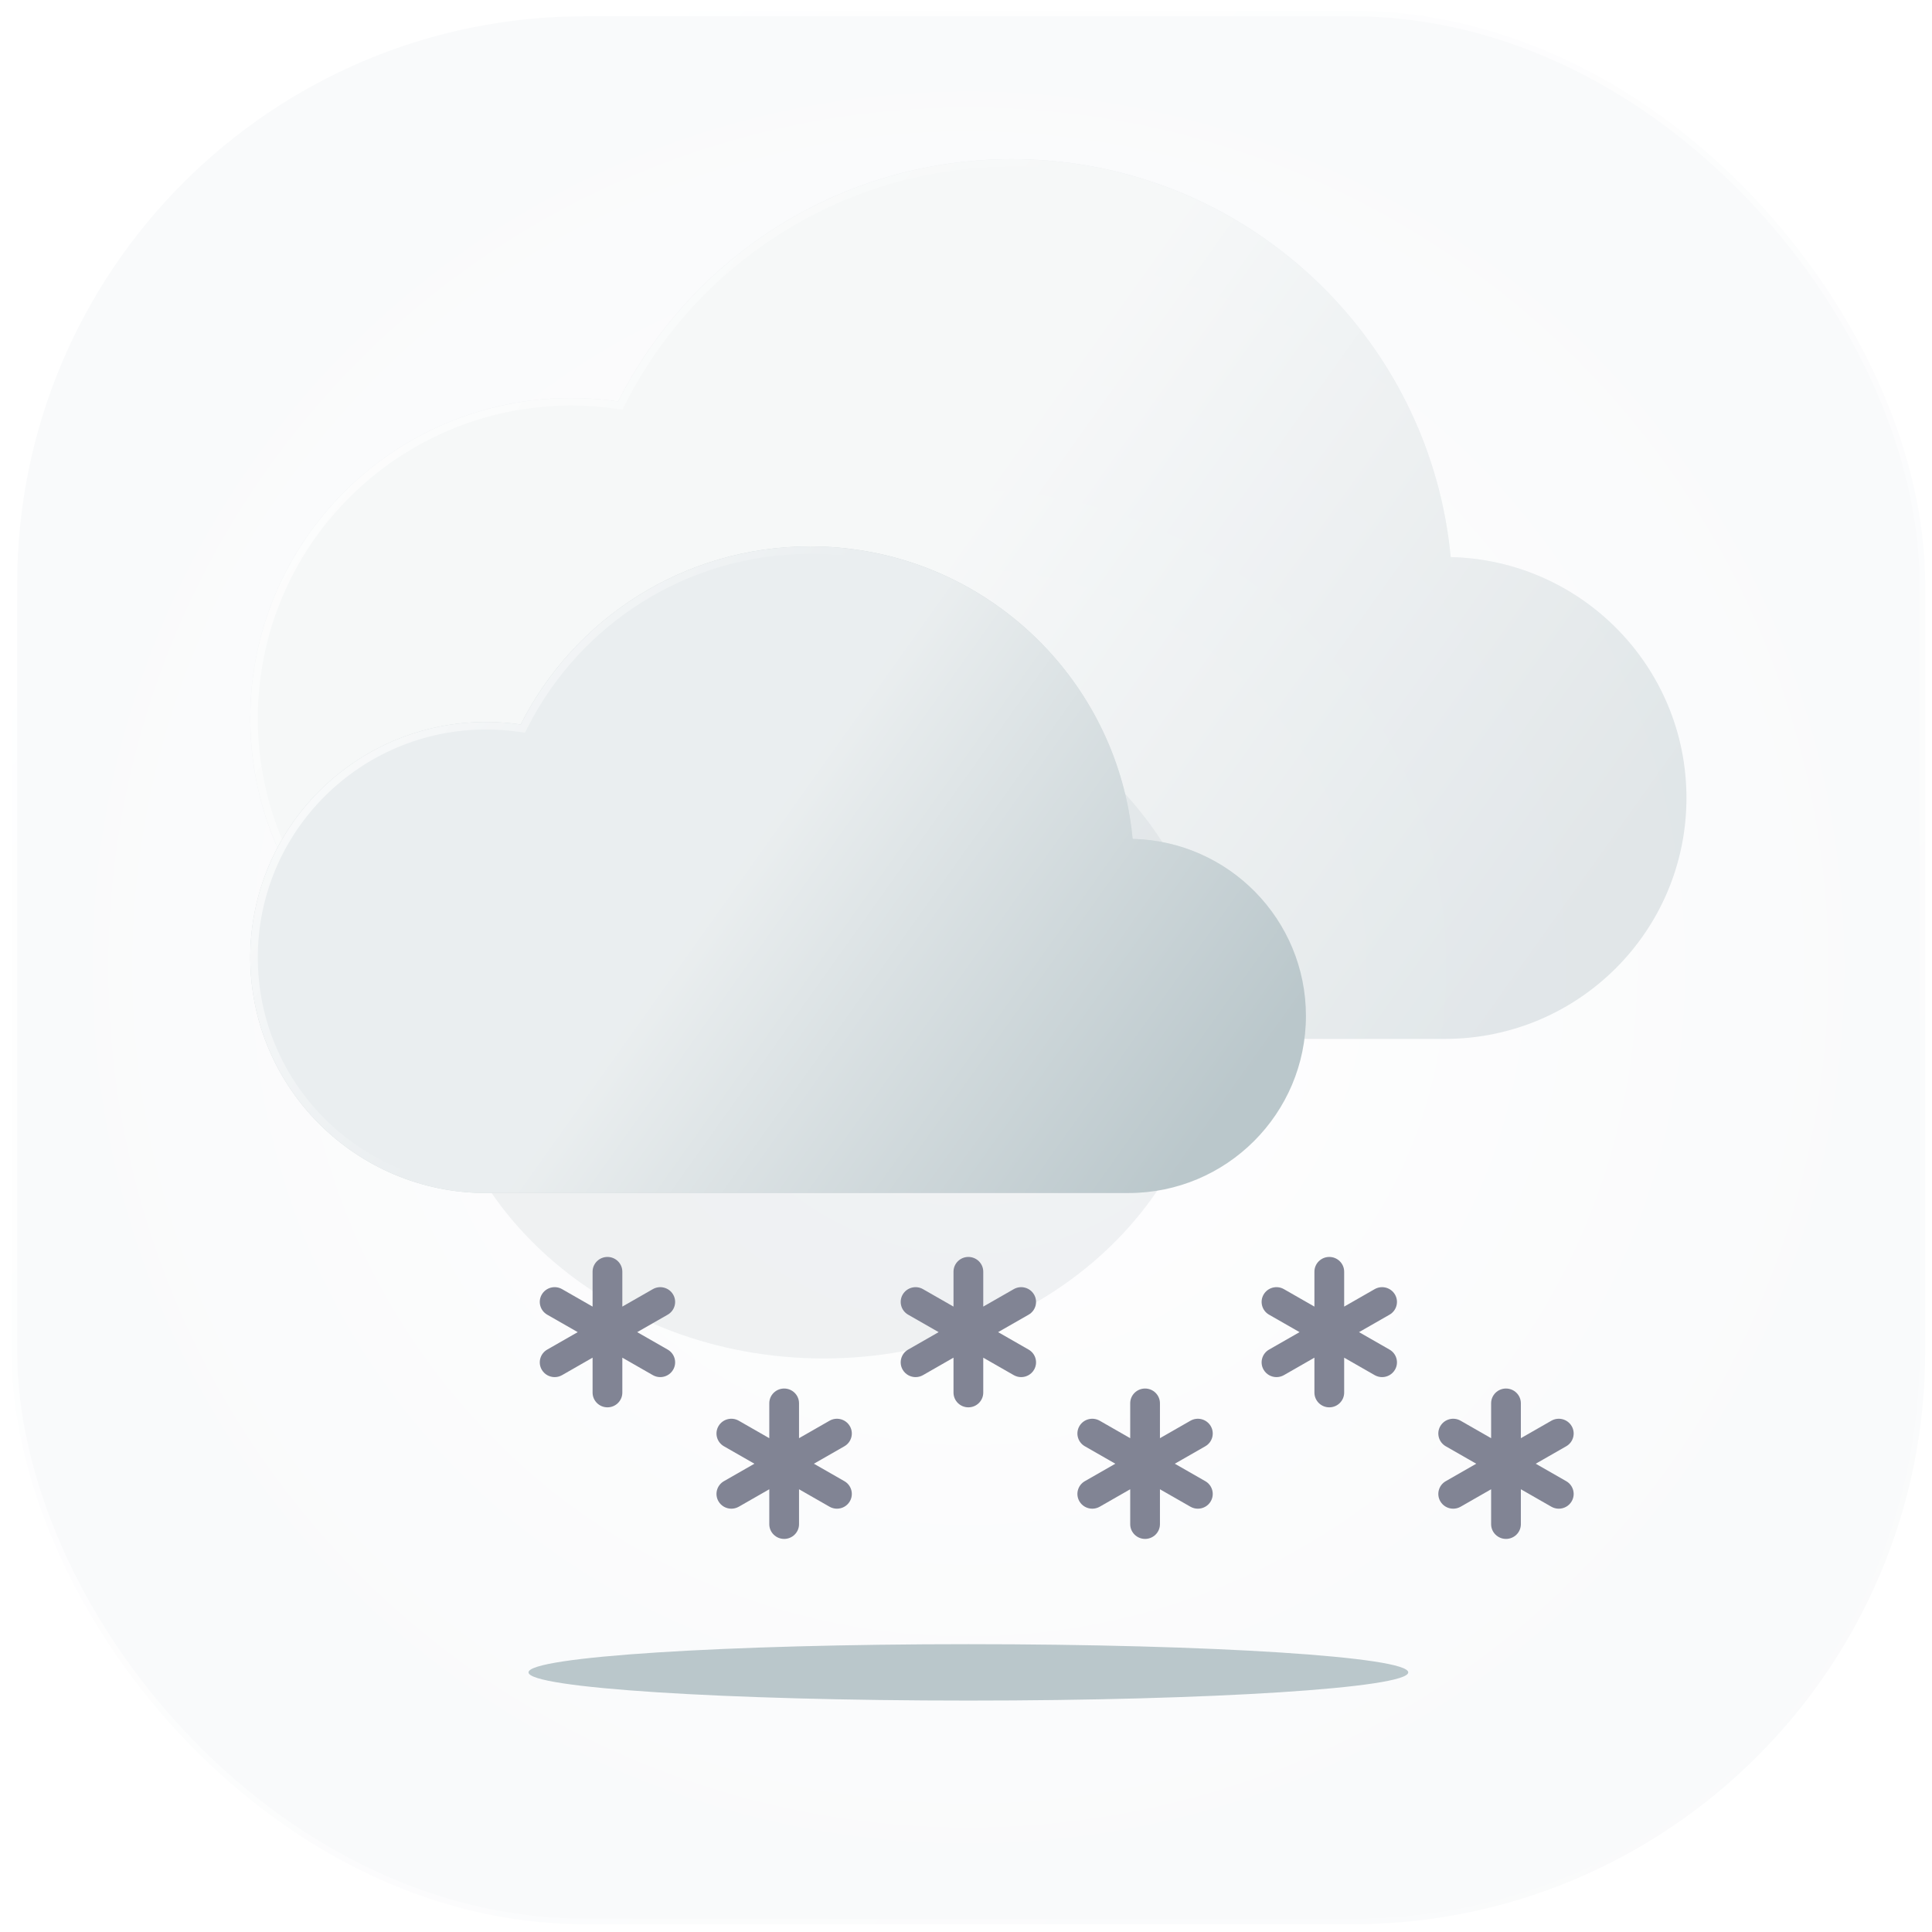 <svg width="319" height="319" viewBox="0 0 319 319" fill="none" xmlns="http://www.w3.org/2000/svg" xmlns:xlink="http://www.w3.org/1999/xlink">
<rect x="1.91" y="1.759" width="315.965" height="315.965" rx="94.665" fill="url(#paint0_radial_101_345)"/>
<rect x="1.91" y="1.759" width="315.965" height="315.965" rx="94.665" stroke="url(#paint1_linear_101_345)" stroke-width="1.862"/>
<path d="M278.457 131.75C278.457 153.723 260.612 171.535 238.591 171.535H94.335C65.062 171.535 41.328 147.853 41.328 118.628C41.328 89.411 65.062 65.72 94.335 65.72C96.96 65.72 99.54 65.921 102.07 66.287C114.041 42.56 138.659 26.278 167.098 26.278C201.509 26.278 230.337 50.126 237.911 82.164C238.666 85.363 239.212 88.64 239.525 91.978V91.987C261.104 92.479 278.457 110.09 278.457 131.75Z" fill="#BAC7CB" fill-opacity="0.4"/>
<g filter="url(#filter0_b_101_345)">
<path d="M278.457 131.75C278.457 153.723 260.612 171.535 238.591 171.535H94.335C65.062 171.535 41.328 147.853 41.328 118.628C41.328 89.411 65.062 65.72 94.335 65.72C96.96 65.72 99.54 65.921 102.07 66.287C114.041 42.56 138.659 26.278 167.098 26.278C201.509 26.278 230.337 50.126 237.911 82.164C238.666 85.363 239.212 88.64 239.525 91.978V91.987C261.104 92.479 278.457 110.09 278.457 131.75Z" fill="url(#paint2_linear_101_345)"/>
</g>
<g filter="url(#filter1_b_101_345)">
<path fill-rule="evenodd" clip-rule="evenodd" d="M102.777 67.644L101.893 67.516C99.417 67.158 96.896 66.962 94.335 66.962C65.745 66.962 42.569 90.099 42.569 118.628C42.569 147.165 65.745 170.294 94.335 170.294H238.591C259.928 170.294 277.215 153.035 277.215 131.75C277.215 110.769 260.406 93.704 239.497 93.228L238.284 93.2V92.037C237.975 88.777 237.441 85.576 236.702 82.45C229.258 50.96 200.922 27.52 167.098 27.52C139.145 27.52 114.946 43.522 103.179 66.847L102.777 67.644ZM239.525 91.978V91.987C261.104 92.479 278.457 110.09 278.457 131.75C278.457 153.723 260.612 171.535 238.591 171.535H94.335C65.062 171.535 41.328 147.853 41.328 118.628C41.328 89.411 65.062 65.72 94.335 65.72C96.96 65.72 99.54 65.921 102.07 66.287C114.041 42.56 138.659 26.278 167.098 26.278C201.509 26.278 230.337 50.126 237.911 82.164C238.666 85.363 239.212 88.64 239.525 91.978Z" fill="url(#paint3_linear_101_345)"/>
</g>
<path d="M278.457 131.75C278.457 153.723 260.612 171.535 238.591 171.535H94.335C65.062 171.535 41.328 147.853 41.328 118.628C41.328 89.411 65.062 65.72 94.335 65.72C96.96 65.72 99.54 65.921 102.07 66.287C114.041 42.56 138.659 26.278 167.098 26.278C201.509 26.278 230.337 50.126 237.911 82.164C238.666 85.363 239.212 88.64 239.525 91.978V91.987C261.104 92.479 278.457 110.09 278.457 131.75Z" fill="url(#pattern0_101_345)"/>
<g filter="url(#filter2_f_101_345)">
<path d="M200.241 167.19C200.241 198.731 171.477 224.3 135.993 224.3C100.51 224.3 71.745 198.731 71.745 167.19C71.745 135.649 100.51 110.081 135.993 110.081C171.477 110.081 200.241 135.649 200.241 167.19Z" fill="#BAC7CB" fill-opacity="0.2"/>
</g>
<path d="M215.628 167.742C215.628 183.893 202.511 196.986 186.324 196.986H80.29C58.773 196.986 41.328 179.579 41.328 158.097C41.328 136.621 58.773 119.208 80.29 119.208C82.22 119.208 84.117 119.356 85.976 119.625C94.775 102.184 112.871 90.216 133.774 90.216C159.068 90.216 180.258 107.745 185.825 131.295C186.38 133.646 186.781 136.055 187.012 138.509V138.515C202.873 138.876 215.628 151.822 215.628 167.742Z" fill="#BAC7CB"/>
<g filter="url(#filter3_b_101_345)">
<path d="M215.628 167.742C215.628 183.893 202.511 196.986 186.324 196.986H80.29C58.773 196.986 41.328 179.579 41.328 158.097C41.328 136.621 58.773 119.208 80.29 119.208C82.22 119.208 84.117 119.356 85.976 119.625C94.775 102.184 112.871 90.216 133.774 90.216C159.068 90.216 180.258 107.745 185.825 131.295C186.38 133.646 186.781 136.055 187.012 138.509V138.515C202.873 138.876 215.628 151.822 215.628 167.742Z" fill="url(#paint4_linear_101_345)"/>
</g>
<g filter="url(#filter4_b_101_345)">
<path fill-rule="evenodd" clip-rule="evenodd" d="M86.682 120.981L85.799 120.853C83.993 120.592 82.156 120.449 80.29 120.449C59.457 120.449 42.569 137.309 42.569 158.097C42.569 178.891 59.457 195.745 80.29 195.745H186.324C201.827 195.745 214.386 183.205 214.386 167.742C214.386 152.5 202.174 140.102 186.983 139.756L185.77 139.728V138.567C185.544 136.191 185.155 133.859 184.616 131.58C179.179 108.579 158.481 91.458 133.774 91.458C113.356 91.458 95.68 103.146 87.085 120.184L86.682 120.981ZM187.012 138.509V138.515C202.873 138.876 215.628 151.822 215.628 167.742C215.628 183.893 202.511 196.986 186.324 196.986H80.29C58.773 196.986 41.328 179.579 41.328 158.097C41.328 136.621 58.773 119.208 80.29 119.208C82.22 119.208 84.117 119.356 85.976 119.625C94.775 102.184 112.871 90.216 133.774 90.216C159.068 90.216 180.258 107.745 185.825 131.295C186.38 133.646 186.781 136.055 187.012 138.509Z" fill="url(#paint5_linear_101_345)"/>
</g>
<path d="M215.628 167.742C215.628 183.893 202.511 196.986 186.324 196.986H80.29C58.773 196.986 41.328 179.579 41.328 158.097C41.328 136.621 58.773 119.208 80.29 119.208C82.22 119.208 84.117 119.356 85.976 119.625C94.775 102.184 112.871 90.216 133.774 90.216C159.068 90.216 180.258 107.745 185.825 131.295C186.38 133.646 186.781 136.055 187.012 138.509V138.515C202.873 138.876 215.628 151.822 215.628 167.742Z" fill="url(#pattern1_101_345)"/>
<g filter="url(#filter5_f_101_345)">
<path d="M232.521 276.133C232.521 278.704 200.004 280.789 159.892 280.789C119.781 280.789 87.264 278.704 87.264 276.133C87.264 273.562 119.781 271.477 159.892 271.477C200.004 271.477 232.521 273.562 232.521 276.133Z" fill="#BAC7CB"/>
</g>
<path d="M111.144 213.747C110.465 212.582 108.964 212.184 107.79 212.856L102.755 215.738V209.974C102.755 208.63 101.655 207.539 100.3 207.539C98.944 207.539 97.844 208.63 97.844 209.974V215.738L92.809 212.856C91.635 212.183 90.134 212.582 89.455 213.747C88.778 214.912 89.179 216.4 90.354 217.073L95.389 219.954L90.354 222.836C89.179 223.509 88.778 224.997 89.455 226.161C89.91 226.942 90.735 227.38 91.584 227.38C92 227.38 92.423 227.274 92.809 227.053L97.844 224.17V229.935C97.844 231.279 98.944 232.37 100.3 232.37C101.655 232.37 102.755 231.279 102.755 229.935V224.17L107.79 227.053C108.176 227.274 108.599 227.38 109.015 227.38C109.864 227.38 110.689 226.942 111.144 226.161C111.822 224.997 111.42 223.509 110.245 222.836L105.21 219.954L110.245 217.073C111.42 216.4 111.822 214.912 111.144 213.747Z" fill="#818494"/>
<path d="M229.43 222.836L224.395 219.954L229.43 217.073C230.605 216.4 231.007 214.912 230.329 213.747C229.65 212.582 228.149 212.184 226.975 212.856L221.94 215.738V209.974C221.94 208.63 220.84 207.539 219.485 207.539C218.129 207.539 217.029 208.63 217.029 209.974V215.738L211.994 212.856C210.82 212.183 209.319 212.582 208.64 213.747C207.963 214.912 208.364 216.4 209.539 217.073L214.574 219.954L209.539 222.836C208.364 223.509 207.963 224.997 208.64 226.161C209.095 226.942 209.92 227.38 210.769 227.38C211.185 227.38 211.608 227.274 211.994 227.053L217.029 224.17V229.935C217.029 231.279 218.129 232.37 219.485 232.37C220.84 232.37 221.94 231.279 221.94 229.935V224.17L226.975 227.053C227.362 227.274 227.784 227.38 228.2 227.38C229.049 227.38 229.874 226.942 230.329 226.161C231.007 224.997 230.605 223.509 229.43 222.836Z" fill="#818494"/>
<path d="M170.736 213.747C170.058 212.583 168.557 212.184 167.383 212.856L162.348 215.738V209.974C162.348 208.63 161.248 207.539 159.892 207.539C158.537 207.539 157.437 208.63 157.437 209.974V215.738L152.402 212.856C151.228 212.184 149.727 212.583 149.048 213.747C148.37 214.912 148.773 216.4 149.947 217.073L154.982 219.954L149.947 222.836C148.773 223.509 148.37 224.997 149.048 226.161C149.503 226.942 150.328 227.38 151.177 227.38C151.593 227.38 152.016 227.274 152.402 227.053L157.437 224.17V229.935C157.437 231.279 158.537 232.37 159.892 232.37C161.248 232.37 162.348 231.279 162.348 229.935V224.172L167.383 227.053C167.769 227.275 168.192 227.38 168.608 227.38C169.457 227.38 170.282 226.942 170.736 226.163C171.414 224.998 171.012 223.509 169.838 222.837L164.803 219.954L169.838 217.073C171.012 216.4 171.415 214.912 170.736 213.747Z" fill="#818494"/>
<path d="M140.319 235.474C139.641 234.308 138.14 233.911 136.966 234.582L131.931 237.465V231.7C131.931 230.356 130.831 229.266 129.475 229.266C128.119 229.266 127.02 230.356 127.02 231.7V237.465L121.985 234.582C120.81 233.909 119.309 234.308 118.631 235.474C117.954 236.638 118.355 238.127 119.529 238.799L124.564 241.681L119.529 244.563C118.355 245.235 117.954 246.724 118.631 247.888C119.086 248.669 119.911 249.106 120.759 249.106C121.176 249.106 121.598 249 121.985 248.78L127.02 245.897V251.662C127.02 253.006 128.119 254.096 129.475 254.096C130.831 254.096 131.931 253.006 131.931 251.662V245.897L136.966 248.78C137.352 249 137.775 249.106 138.191 249.106C139.039 249.106 139.865 248.669 140.319 247.888C140.998 246.724 140.595 245.235 139.421 244.563L134.386 241.681L139.421 238.799C140.595 238.127 140.998 236.638 140.319 235.474Z" fill="#818494"/>
<path d="M258.606 244.563L253.571 241.681L258.606 238.799C259.781 238.127 260.183 236.638 259.505 235.474C258.826 234.309 257.325 233.911 256.151 234.582L251.116 237.465V231.7C251.116 230.356 250.016 229.266 248.66 229.266C247.305 229.266 246.205 230.356 246.205 231.7V237.465L241.17 234.582C239.996 233.909 238.495 234.309 237.816 235.474C237.139 236.638 237.54 238.127 238.715 238.799L243.75 241.681L238.715 244.563C237.54 245.235 237.139 246.724 237.816 247.888C238.271 248.669 239.096 249.106 239.945 249.106C240.361 249.106 240.783 249 241.17 248.78L246.205 245.897V251.662C246.205 253.006 247.305 254.096 248.66 254.096C250.016 254.096 251.116 253.006 251.116 251.662V245.897L256.151 248.78C256.537 249 256.96 249.106 257.376 249.106C258.225 249.106 259.05 248.669 259.505 247.888C260.183 246.724 259.781 245.235 258.606 244.563Z" fill="#818494"/>
<path d="M199.912 235.474C199.234 234.31 197.733 233.911 196.558 234.582L191.523 237.465V231.7C191.523 230.356 190.424 229.266 189.068 229.266C187.712 229.266 186.613 230.356 186.613 231.7V237.465L181.578 234.582C180.404 233.911 178.903 234.31 178.224 235.474C177.546 236.638 177.948 238.127 179.123 238.799L184.157 241.681L179.123 244.563C177.948 245.235 177.546 246.724 178.224 247.888C178.679 248.669 179.504 249.106 180.353 249.106C180.769 249.106 181.191 249 181.578 248.78L186.613 245.897V251.662C186.613 253.006 187.712 254.096 189.068 254.096C190.424 254.096 191.523 253.006 191.523 251.662V245.898L196.558 248.78C196.945 249.002 197.367 249.106 197.784 249.106C198.632 249.106 199.457 248.669 199.912 247.889C200.589 246.725 200.188 245.235 199.014 244.564L193.979 241.681L199.014 238.799C200.188 238.127 200.591 236.638 199.912 235.474Z" fill="#818494"/>
<defs>
<filter id="filter0_b_101_345" x="10.29" y="-4.759" width="299.205" height="207.333" filterUnits="userSpaceOnUse" color-interpolation-filters="sRGB">
<feFlood flood-opacity="0" result="BackgroundImageFix"/>
<feGaussianBlur in="BackgroundImageFix" stdDeviation="15.519"/>
<feComposite in2="SourceAlpha" operator="in" result="effect1_backgroundBlur_101_345"/>
<feBlend mode="normal" in="SourceGraphic" in2="effect1_backgroundBlur_101_345" result="shape"/>
</filter>
<filter id="filter1_b_101_345" x="10.29" y="-4.759" width="299.205" height="207.333" filterUnits="userSpaceOnUse" color-interpolation-filters="sRGB">
<feFlood flood-opacity="0" result="BackgroundImageFix"/>
<feGaussianBlur in="BackgroundImageFix" stdDeviation="15.519"/>
<feComposite in2="SourceAlpha" operator="in" result="effect1_backgroundBlur_101_345"/>
<feBlend mode="normal" in="SourceGraphic" in2="effect1_backgroundBlur_101_345" result="shape"/>
</filter>
<pattern id="pattern0_101_345" patternContentUnits="objectBoundingBox" width="0.576" height="0.94">
<use xlink:href="#image0_101_345" transform="scale(0.003 0.004)"/>
</pattern>
<filter id="filter2_f_101_345" x="56.847" y="95.182" width="158.293" height="144.016" filterUnits="userSpaceOnUse" color-interpolation-filters="sRGB">
<feFlood flood-opacity="0" result="BackgroundImageFix"/>
<feBlend mode="normal" in="SourceGraphic" in2="BackgroundImageFix" result="shape"/>
<feGaussianBlur stdDeviation="7.449" result="effect1_foregroundBlur_101_345"/>
</filter>
<filter id="filter3_b_101_345" x="10.29" y="59.178" width="236.376" height="168.846" filterUnits="userSpaceOnUse" color-interpolation-filters="sRGB">
<feFlood flood-opacity="0" result="BackgroundImageFix"/>
<feGaussianBlur in="BackgroundImageFix" stdDeviation="15.519"/>
<feComposite in2="SourceAlpha" operator="in" result="effect1_backgroundBlur_101_345"/>
<feBlend mode="normal" in="SourceGraphic" in2="effect1_backgroundBlur_101_345" result="shape"/>
</filter>
<filter id="filter4_b_101_345" x="10.29" y="59.178" width="236.376" height="168.846" filterUnits="userSpaceOnUse" color-interpolation-filters="sRGB">
<feFlood flood-opacity="0" result="BackgroundImageFix"/>
<feGaussianBlur in="BackgroundImageFix" stdDeviation="15.519"/>
<feComposite in2="SourceAlpha" operator="in" result="effect1_backgroundBlur_101_345"/>
<feBlend mode="normal" in="SourceGraphic" in2="effect1_backgroundBlur_101_345" result="shape"/>
</filter>
<pattern id="pattern1_101_345" patternContentUnits="objectBoundingBox" width="0.784" height="1.279">
<use xlink:href="#image0_101_345" transform="scale(0.004 0.006)"/>
</pattern>
<filter id="filter5_f_101_345" x="72.366" y="256.579" width="175.053" height="39.108" filterUnits="userSpaceOnUse" color-interpolation-filters="sRGB">
<feFlood flood-opacity="0" result="BackgroundImageFix"/>
<feBlend mode="normal" in="SourceGraphic" in2="BackgroundImageFix" result="shape"/>
<feGaussianBlur stdDeviation="7.449" result="effect1_foregroundBlur_101_345"/>
</filter>
<radialGradient id="paint0_radial_101_345" cx="0" cy="0" r="1" gradientUnits="userSpaceOnUse" gradientTransform="translate(159.892 159.741) rotate(90) scale(158.914)">
<stop stop-color="white"/>
<stop offset="1" stop-color="#f9fafb"/>
<!-- <stop offset="1" stop-color="#D9E6EA"/> -->
</radialGradient>
<linearGradient id="paint1_linear_101_345" x1="31.446" y1="39.699" x2="313.004" y2="312.853" gradientUnits="userSpaceOnUse">
<stop stop-color="white"/>
<stop offset="1" stop-color="white" stop-opacity="0"/>
</linearGradient>
<linearGradient id="paint2_linear_101_345" x1="78.884" y1="51.729" x2="247.109" y2="171.535" gradientUnits="userSpaceOnUse">
<stop offset="0.416" stop-color="white" stop-opacity="0.7"/>
<stop offset="1" stop-color="white" stop-opacity="0"/>
</linearGradient>
<linearGradient id="paint3_linear_101_345" x1="23.169" y1="64.556" x2="108.072" y2="125.623" gradientUnits="userSpaceOnUse">
<stop stop-color="white"/>
<stop offset="1" stop-color="white" stop-opacity="0"/>
</linearGradient>
<linearGradient id="paint4_linear_101_345" x1="68.933" y1="108.924" x2="192.586" y2="196.986" gradientUnits="userSpaceOnUse">
<stop offset="0.416" stop-color="white" stop-opacity="0.7"/>
<stop offset="1" stop-color="white" stop-opacity="0"/>
</linearGradient>
<linearGradient id="paint5_linear_101_345" x1="27.981" y1="118.352" x2="90.388" y2="163.239" gradientUnits="userSpaceOnUse">
<stop stop-color="white"/>
<stop offset="1" stop-color="white" stop-opacity="0"/>
</linearGradient>
</defs>
</svg>
